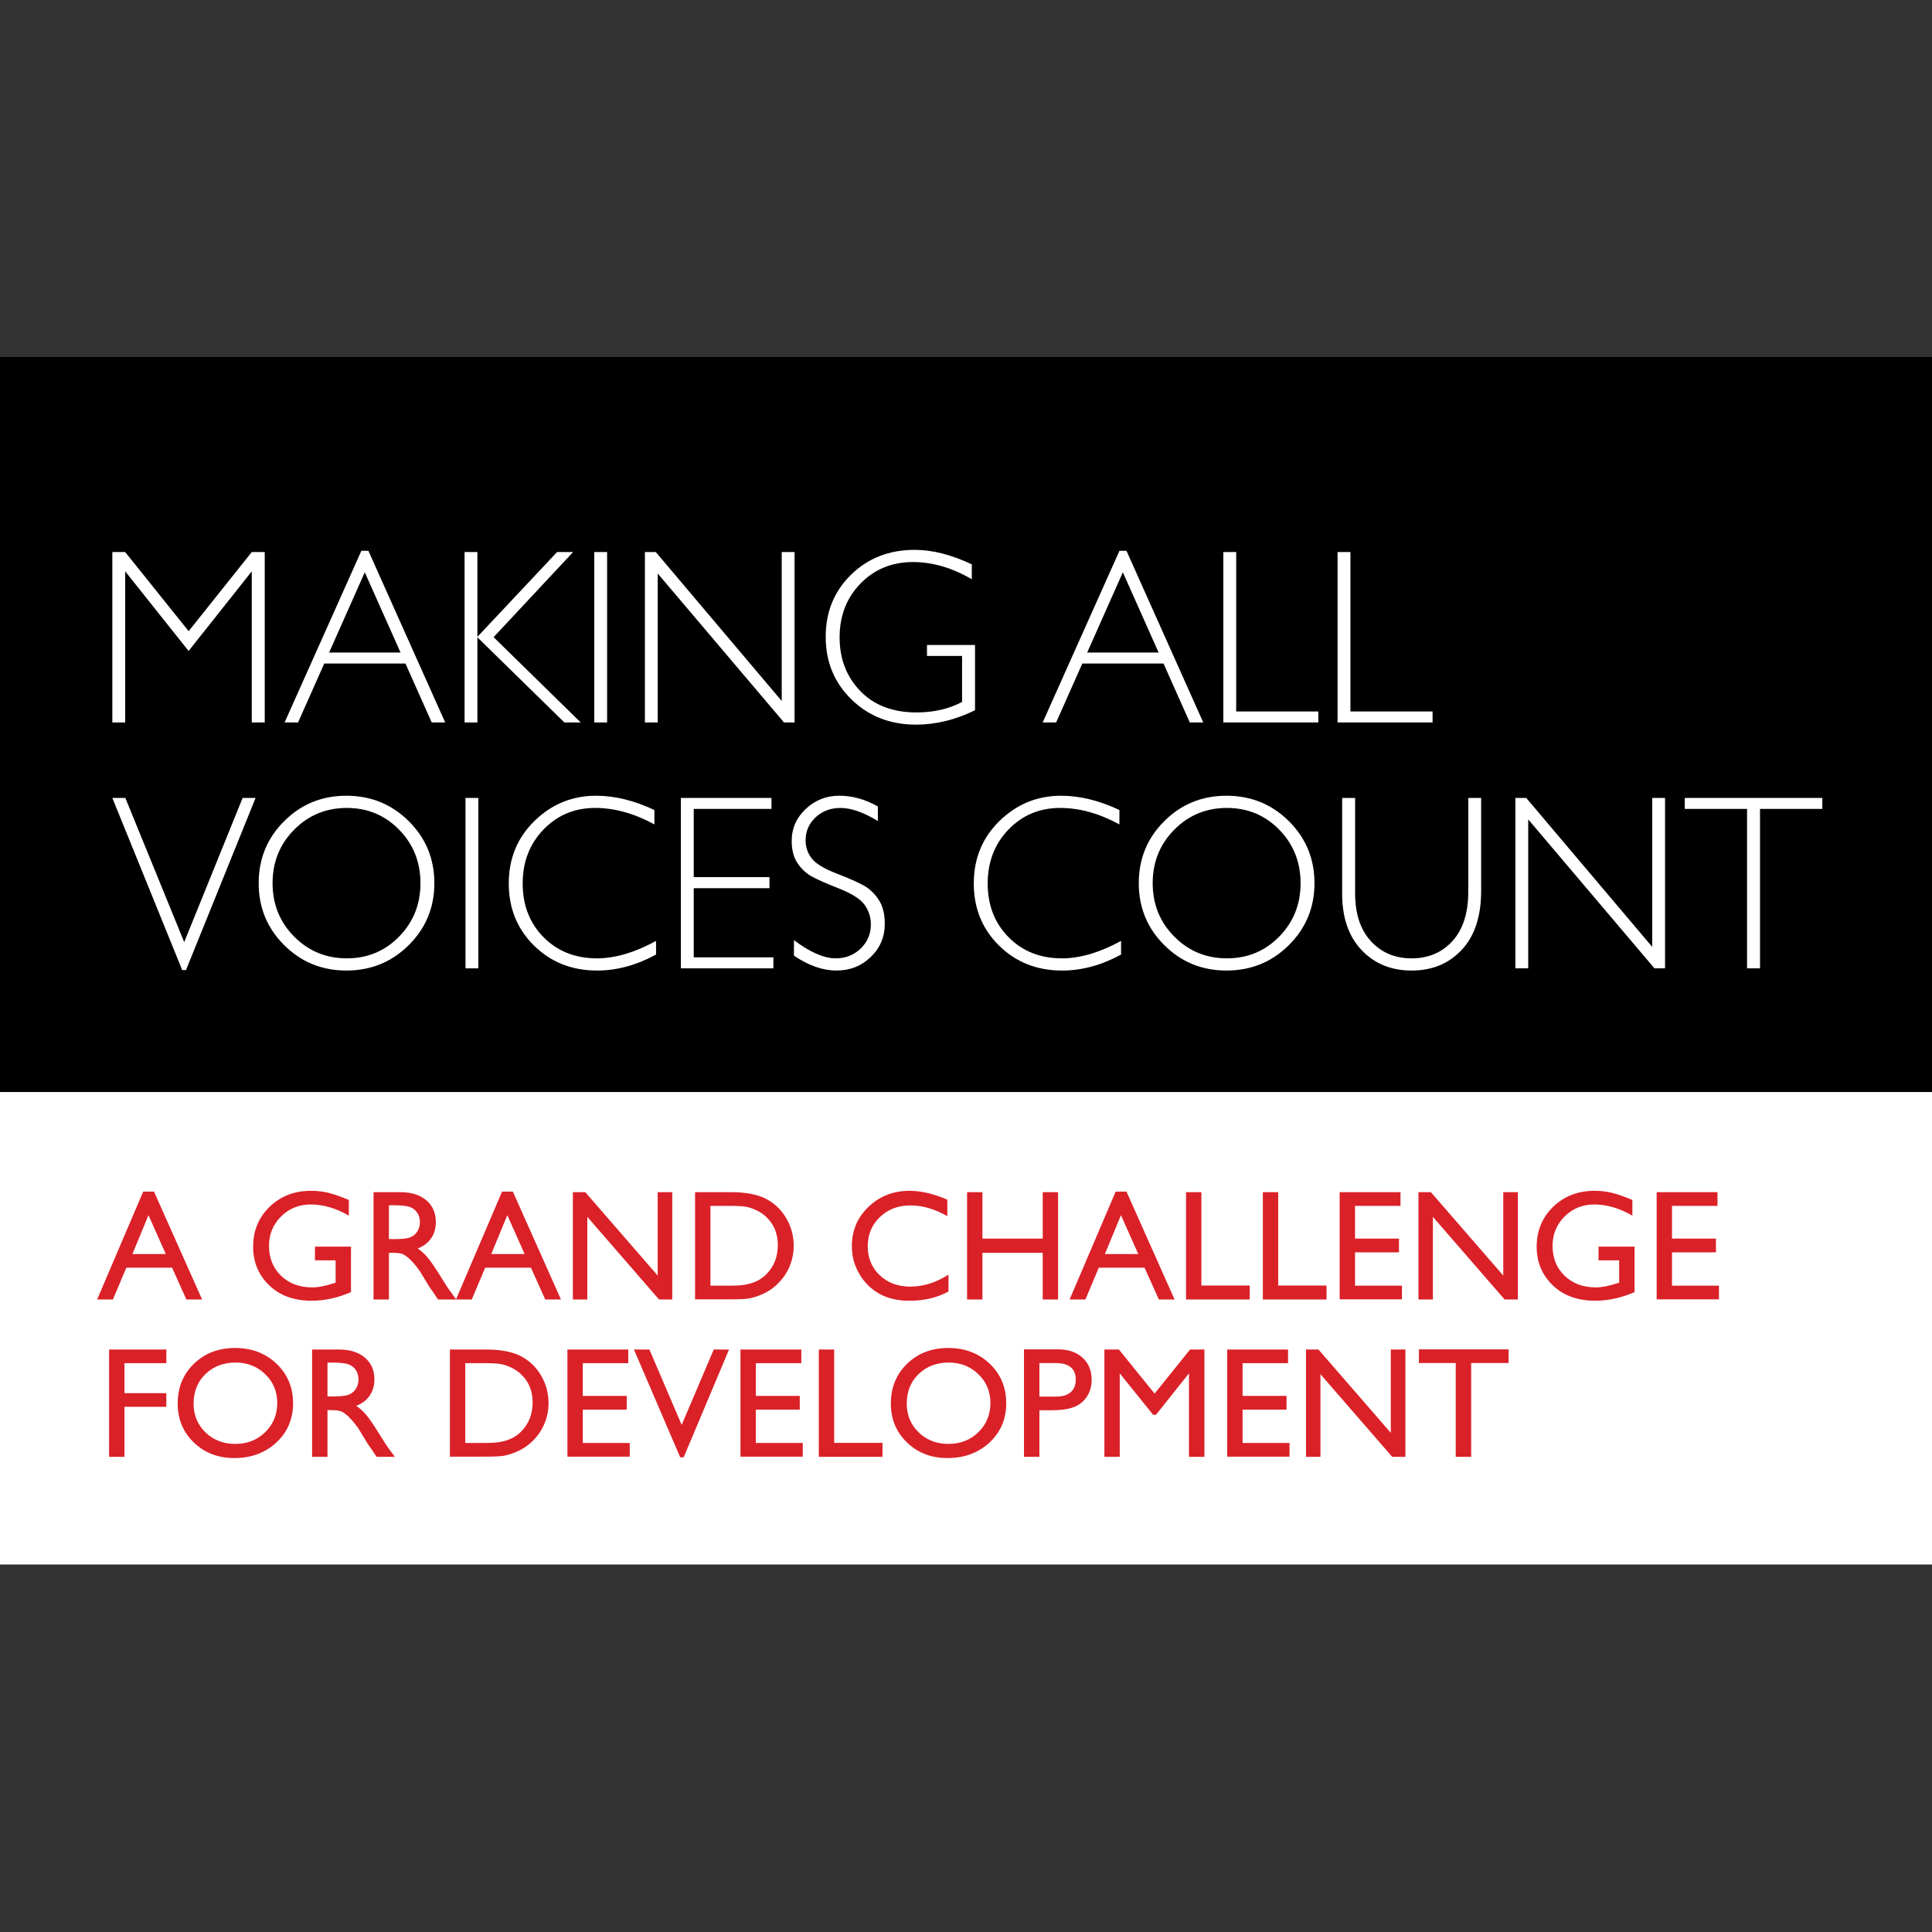 <?xml version="1.0" encoding="UTF-8" standalone="no"?>
<!-- Generator: Adobe Illustrator 16.0.4, SVG Export Plug-In . SVG Version: 6.00 Build 0)  -->

<svg
   xmlns:dc="http://purl.org/dc/elements/1.1/"
   xmlns:cc="http://creativecommons.org/ns#"
   xmlns:rdf="http://www.w3.org/1999/02/22-rdf-syntax-ns#"
   xmlns:svg="http://www.w3.org/2000/svg"
   xmlns="http://www.w3.org/2000/svg"
   xmlns:sodipodi="http://sodipodi.sourceforge.net/DTD/sodipodi-0.dtd"
   xmlns:inkscape="http://www.inkscape.org/namespaces/inkscape"
   version="1.1"
   id="Layer_1"
   x="0px"
   y="0px"
   width="184"
   height="184"
   viewBox="0 0 184 184"
   enable-background="new 0 0 184 115"
   xml:space="preserve"
   inkscape:version="0.91 r13725"
   sodipodi:docname="mavc.svg"><rect x="0" y="0" width="184" height="184" fill="#333333" stroke="none"/><defs
     id="defs55" /><sodipodi:namedview
     pagecolor="#ffffff"
     bordercolor="#666666"
     borderopacity="1"
     objecttolerance="10"
     gridtolerance="10"
     guidetolerance="10"
     inkscape:pageopacity="0"
     inkscape:pageshadow="2"
     inkscape:window-width="1920"
     inkscape:window-height="1032"
     id="namedview53"
     showgrid="false"
     inkscape:zoom="1.5815217"
     inkscape:cx="-124.56358"
     inkscape:cy="57.5"
     inkscape:window-x="0"
     inkscape:window-y="24"
     inkscape:window-maximized="1"
     inkscape:current-layer="Layer_1" /><g
     id="g3"
     transform="translate(0,34)"><rect
       y="70"
       width="184"
       height="45"
       id="rect5"
       x="0"
       style="fill:#ffffff" /><path
       d="m 10.391,104.745 1.463,0 0,-4.762 3.987,0 0,-1.303 -3.987,0 0,-2.853 3.987,0 0,-1.302 -5.45,0 0,10.22 0,0 z m 8.082,-8.866 c -1.034,0.999 -1.55,2.264 -1.55,3.789 0,1.488 0.513,2.725 1.539,3.713 1.026,0.987 2.309,1.481 3.849,1.481 1.613,0 2.95,-0.494 4.01,-1.481 1.06,-0.988 1.59,-2.234 1.59,-3.742 0,-1.507 -0.525,-2.761 -1.575,-3.76 -1.05,-1 -2.365,-1.5 -3.944,-1.5 -1.579,0 -2.886,0.5 -3.919,1.5 l 0,0 z m 6.787,0.998 c 0.763,0.739 1.144,1.65 1.144,2.733 0,1.111 -0.381,2.041 -1.144,2.787 -0.763,0.745 -1.714,1.118 -2.854,1.118 -1.135,0 -2.081,-0.365 -2.836,-1.097 -0.755,-0.732 -1.133,-1.648 -1.133,-2.751 0,-1.136 0.376,-2.07 1.129,-2.802 0.752,-0.731 1.714,-1.097 2.883,-1.097 1.112,0.002 2.049,0.37 2.811,1.109 l 0,0 z m 5.928,7.868 0,-4.448 0.381,0 c 0.479,0 0.819,0.056 1.022,0.165 0.203,0.109 0.43,0.288 0.681,0.536 0.251,0.249 0.528,0.583 0.83,1.002 l 0.49,0.798 0.453,0.747 0.285,0.402 c 0.043,0.059 0.073,0.1 0.087,0.125 l 0.446,0.673 1.741,0 -0.542,-0.731 c -0.214,-0.293 -0.5,-0.729 -0.856,-1.31 -0.566,-0.922 -1.004,-1.568 -1.317,-1.939 -0.312,-0.369 -0.631,-0.662 -0.958,-0.877 0.556,-0.215 0.982,-0.539 1.28,-0.973 0.297,-0.434 0.446,-0.949 0.446,-1.544 0,-0.873 -0.304,-1.566 -0.911,-2.078 -0.607,-0.512 -1.428,-0.768 -2.461,-0.768 l -2.561,0 0,10.22 1.464,0 0,0 z m 1.979,-8.815 c 0.31,0.107 0.55,0.291 0.721,0.553 0.17,0.261 0.256,0.552 0.256,0.874 0,0.326 -0.077,0.617 -0.23,0.875 -0.153,0.256 -0.368,0.446 -0.644,0.573 -0.276,0.127 -0.784,0.19 -1.525,0.19 l -0.556,0 0,-3.225 0.439,0 c 0.716,0 1.229,0.053 1.539,0.16 l 0,0 z m 12.915,8.801 c 0.907,0 1.521,-0.026 1.844,-0.077 0.322,-0.051 0.675,-0.153 1.061,-0.305 0.659,-0.248 1.236,-0.616 1.734,-1.104 0.488,-0.473 0.863,-1.021 1.126,-1.646 0.264,-0.624 0.395,-1.276 0.395,-1.96 0,-0.956 -0.239,-1.839 -0.717,-2.647 -0.478,-0.811 -1.122,-1.423 -1.931,-1.84 -0.81,-0.417 -1.91,-0.626 -3.3,-0.626 l -3.445,0 0,10.206 3.233,0 0,-0.001 z m 1.587,-8.823 c 0.317,0.054 0.652,0.163 1.006,0.329 0.354,0.166 0.667,0.378 0.94,0.636 0.741,0.693 1.112,1.588 1.112,2.685 0,1.117 -0.361,2.041 -1.083,2.773 -0.225,0.224 -0.472,0.413 -0.743,0.567 -0.271,0.153 -0.608,0.279 -1.013,0.38 -0.405,0.1 -0.973,0.149 -1.705,0.149 l -1.873,0 0,-7.601 1.829,0 c 0.703,0.001 1.213,0.028 1.53,0.082 l 0,0 z m 6.372,8.823 5.933,0 0,-1.304 -4.47,0 0,-3.175 4.185,0 0,-1.309 -4.185,0 0,-3.117 4.331,0 0,-1.302 -5.794,0 0,10.207 0,0 z m 10.881,-3.029 -3.074,-7.177 -1.473,0 4.405,10.264 0.332,0 4.321,-10.264 -1.457,0 -3.054,7.177 0,0 z m 5.599,3.029 5.933,0 0,-1.304 -4.47,0 0,-3.175 4.185,0 0,-1.309 -4.185,0 0,-3.117 4.331,0 0,-1.302 -5.794,0 0,10.207 0,0 z m 7.461,0.014 6.065,0 0,-1.331 -4.602,0 0,-8.889 -1.463,0 0,10.22 0,0 z m 8.412,-8.866 c -1.033,0.999 -1.55,2.264 -1.55,3.789 0,1.488 0.513,2.725 1.539,3.713 1.026,0.987 2.309,1.481 3.849,1.481 1.613,0 2.95,-0.494 4.01,-1.481 1.061,-0.988 1.59,-2.234 1.59,-3.742 0,-1.507 -0.524,-2.761 -1.575,-3.76 -1.051,-1 -2.365,-1.5 -3.944,-1.5 -1.579,0 -2.886,0.5 -3.919,1.5 l 0,0 z m 6.788,0.998 c 0.763,0.739 1.144,1.65 1.144,2.733 0,1.111 -0.381,2.041 -1.144,2.787 -0.763,0.745 -1.714,1.118 -2.854,1.118 -1.135,0 -2.081,-0.365 -2.836,-1.097 -0.755,-0.732 -1.133,-1.648 -1.133,-2.751 0,-1.136 0.376,-2.07 1.129,-2.802 0.753,-0.732 1.714,-1.097 2.883,-1.097 1.111,0.002 2.048,0.37 2.811,1.109 l 0,0 z m 5.81,7.868 0,-4.433 1.083,0 c 0.966,0 1.707,-0.104 2.224,-0.312 0.518,-0.207 0.924,-0.54 1.222,-0.999 0.298,-0.458 0.446,-0.984 0.446,-1.58 0,-0.887 -0.29,-1.595 -0.871,-2.121 -0.58,-0.526 -1.357,-0.791 -2.333,-0.791 l -3.241,0 0,10.235 1.47,0 0,0.001 z m 3.461,-7.359 c 0,0.521 -0.161,0.923 -0.483,1.203 -0.322,0.281 -0.781,0.421 -1.376,0.421 l -1.602,0 0,-3.196 1.515,0 c 1.297,-10e-4 1.946,0.523 1.946,1.572 l 0,0 0,0 z m 7.509,1.337 -3.396,-4.197 -1.386,0 0,10.22 1.463,0 0,-7.952 3.179,3.95 0.271,0 3.143,-3.95 0,7.952 1.471,0 0,-10.22 -1.368,0 -3.377,4.197 0,0 z m 6.916,6.008 5.933,0 0,-1.304 -4.47,0 0,-3.175 4.186,0 0,-1.309 -4.186,0 0,-3.117 4.331,0 0,-1.302 -5.794,0 0,10.207 0,0 z m 15.582,-2.268 -6.892,-7.938 -1.186,0 0,10.22 1.375,0 0,-7.871 6.833,7.871 1.259,0 0,-10.22 -1.39,0 0,7.938 0.001,0 z m 2.676,-6.65 3.505,0 0,8.932 1.471,0 0,-8.932 3.562,0 0,-1.303 -8.538,0 0,1.303 0,0 z"
       id="path7"
       inkscape:connector-curvature="0"
       style="fill:#da2128" /><path
       d="m 9.25,89.763 1.503,0 1.277,-3.028 4.36,0 1.362,3.028 1.498,0 -4.583,-10.278 -1.028,0 -4.389,10.278 0,0 z m 3.361,-4.331 1.529,-3.701 1.649,3.701 -3.178,0 0,0 z m 17.385,0.6 1.968,0 0,2.128 -0.139,0.044 c -0.815,0.269 -1.515,0.403 -2.1,0.403 -1.205,0 -2.19,-0.369 -2.956,-1.105 -0.766,-0.736 -1.149,-1.685 -1.149,-2.846 0,-1.107 0.383,-2.041 1.149,-2.802 0.766,-0.762 1.707,-1.142 2.824,-1.142 1.2,0 2.409,0.354 3.628,1.062 l 0,-1.493 c -0.79,-0.331 -1.443,-0.56 -1.96,-0.685 -0.517,-0.124 -1.063,-0.186 -1.639,-0.186 -1.58,0 -2.895,0.507 -3.943,1.521 -1.048,1.016 -1.573,2.285 -1.573,3.812 0,1.448 0.506,2.667 1.518,3.654 1.012,0.987 2.364,1.481 4.057,1.481 1.239,0 2.487,-0.272 3.746,-0.819 l 0,-4.331 -3.431,0 0,1.304 0,0 z m 7.044,3.731 0,-4.447 0.381,0 c 0.479,0 0.819,0.054 1.021,0.164 0.203,0.108 0.43,0.288 0.682,0.536 0.251,0.248 0.528,0.582 0.83,1.002 l 0.489,0.799 0.453,0.746 0.285,0.402 c 0.044,0.059 0.073,0.101 0.088,0.124 l 0.446,0.674 1.741,0 -0.542,-0.731 c -0.215,-0.293 -0.5,-0.729 -0.856,-1.311 -0.566,-0.921 -1.005,-1.567 -1.317,-1.938 -0.312,-0.371 -0.632,-0.663 -0.958,-0.878 0.556,-0.215 0.983,-0.539 1.28,-0.974 0.297,-0.434 0.446,-0.948 0.446,-1.544 0,-0.873 -0.304,-1.564 -0.911,-2.076 -0.607,-0.514 -1.428,-0.77 -2.462,-0.77 l -2.561,0 0,10.221 1.465,0 0,0.001 z m 1.979,-8.816 c 0.31,0.106 0.55,0.292 0.72,0.552 0.171,0.261 0.256,0.553 0.256,0.875 0,0.326 -0.077,0.618 -0.23,0.874 -0.153,0.256 -0.368,0.447 -0.644,0.574 -0.276,0.127 -0.784,0.189 -1.525,0.189 l -0.556,0 0,-3.226 0.439,0 c 0.717,0.001 1.23,0.055 1.54,0.162 l 0,0 z m 4.407,8.816 1.504,0 1.277,-3.028 4.36,0 1.362,3.028 1.498,0 -4.583,-10.278 -1.028,0 -4.39,10.278 0,0 z m 3.361,-4.331 1.529,-3.701 1.649,3.701 -3.178,0 0,0 z m 15.849,2.048 -6.891,-7.938 -1.185,0 0,10.221 1.375,0 0,-7.872 6.833,7.872 1.258,0 0,-10.221 -1.39,0 0,7.938 0,0 z m 6.796,2.268 c 0.907,0 1.521,-0.026 1.843,-0.077 0.322,-0.051 0.676,-0.151 1.061,-0.304 0.658,-0.248 1.236,-0.616 1.734,-1.104 0.487,-0.473 0.863,-1.021 1.126,-1.646 0.263,-0.625 0.395,-1.278 0.395,-1.961 0,-0.956 -0.239,-1.839 -0.717,-2.648 -0.478,-0.809 -1.122,-1.423 -1.932,-1.84 -0.81,-0.417 -1.909,-0.626 -3.299,-0.626 l -3.446,0 0,10.206 3.235,0 0,0 z m 1.588,-8.823 c 0.317,0.055 0.652,0.164 1.006,0.329 0.354,0.166 0.667,0.378 0.94,0.637 0.741,0.692 1.112,1.588 1.112,2.686 0,1.117 -0.361,2.041 -1.083,2.771 -0.224,0.226 -0.472,0.414 -0.742,0.567 -0.271,0.154 -0.609,0.281 -1.014,0.381 -0.405,0.101 -0.973,0.15 -1.704,0.15 l -1.873,0 0,-7.602 1.829,0 c 0.702,0.001 1.212,0.028 1.529,0.081 l 0,0 z m 15.683,7.609 c -1.185,0 -2.158,-0.361 -2.919,-1.083 -0.761,-0.722 -1.141,-1.645 -1.141,-2.766 0,-1.112 0.386,-2.037 1.159,-2.776 0.773,-0.739 1.745,-1.108 2.916,-1.108 1.141,0 2.309,0.342 3.504,1.024 l 0,-1.573 c -1.312,-0.561 -2.505,-0.841 -3.578,-0.841 -1.556,0 -2.864,0.507 -3.925,1.521 -1.061,1.016 -1.591,2.267 -1.591,3.754 0,0.937 0.231,1.807 0.695,2.611 0.463,0.806 1.093,1.438 1.888,1.896 0.795,0.458 1.763,0.688 2.904,0.688 1.405,0 2.644,-0.293 3.716,-0.878 l 0,-1.61 c -1.18,0.76 -2.389,1.141 -3.628,1.141 l 0,0 0,0 z m 12.605,-4.573 -5.743,0 0,-4.419 -1.463,0 0,10.221 1.463,0 0,-4.447 5.743,0 0,4.447 1.463,0 0,-10.221 -1.463,0 0,4.419 0,0 z m 2.559,5.802 1.504,0 1.276,-3.028 4.36,0 1.362,3.028 1.498,0 -4.583,-10.278 -1.028,0 -4.389,10.278 0,0 z m 3.362,-4.331 1.529,-3.701 1.649,3.701 -3.178,0 0,0 z m 7.728,4.331 6.065,0 0,-1.332 -4.603,0 0,-8.889 -1.463,0 0,10.221 10e-4,0 z m 7.315,0 6.064,0 0,-1.332 -4.602,0 0,-8.889 -1.463,0 0,10.221 0.001,0 z m 7.315,-0.015 5.933,0 0,-1.302 -4.47,0 0,-3.175 4.186,0 0,-1.311 -4.186,0 0,-3.116 4.331,0 0,-1.303 -5.794,0 0,10.207 0,0 z m 15.582,-2.268 -6.891,-7.938 -1.186,0 0,10.221 1.375,0 0,-7.872 6.833,7.872 1.258,0 0,-10.221 -1.39,0 0,7.938 0.001,0 z m 9.071,-1.448 1.968,0 0,2.128 -0.139,0.044 c -0.815,0.269 -1.515,0.403 -2.101,0.403 -1.204,0 -2.189,-0.369 -2.955,-1.105 -0.766,-0.736 -1.148,-1.685 -1.148,-2.846 0,-1.107 0.383,-2.041 1.148,-2.802 0.766,-0.762 1.707,-1.142 2.824,-1.142 1.199,0 2.409,0.354 3.628,1.062 l 0,-1.493 c -0.79,-0.331 -1.443,-0.56 -1.96,-0.685 -0.517,-0.124 -1.063,-0.186 -1.639,-0.186 -1.58,0 -2.896,0.507 -3.943,1.521 -1.049,1.016 -1.573,2.285 -1.573,3.812 0,1.448 0.506,2.667 1.519,3.654 1.012,0.987 2.364,1.481 4.056,1.481 1.239,0 2.488,-0.272 3.746,-0.819 l 0,-4.331 -3.431,0 0,1.304 0,0 z m 5.537,3.716 5.933,0 0,-1.302 -4.47,0 0,-3.175 4.185,0 0,-1.311 -4.185,0 0,-3.116 4.331,0 0,-1.303 -5.794,0 0,10.207 0,0 z"
       id="path9"
       inkscape:connector-curvature="0"
       style="fill:#da2128" /><polygon
       points="184,0 0,0 0,0 0,70 184,70 "
       id="polygon11" /><polygon
       points="17.967,26.113 23.976,18.576 25.213,18.576 25.213,34.805 23.979,34.805 23.979,20.411 17.962,27.998 11.922,20.411 11.922,34.805 10.699,34.805 10.699,18.576 11.922,18.576 17.967,26.113 "
       id="polygon13"
       style="fill:#ffffff" /><path
       d="m 35.087,18.459 7.312,16.346 -1.283,0 -2.501,-5.611 -7.735,0 -2.493,5.611 -1.283,0 7.311,-16.346 0.672,0 0,0 z m 3.061,9.689 -3.408,-7.644 -3.396,7.644 6.804,0 0,0 z"
       id="path15"
       inkscape:connector-curvature="0"
       style="fill:#ffffff" /><polygon
       points="47.009,26.682 55.306,34.805 53.75,34.805 45.467,26.696 45.467,34.805 44.245,34.805 44.245,18.576 45.467,18.576 45.467,26.65 53.055,18.576 54.581,18.576 54.581,18.576 "
       id="polygon17"
       style="fill:#ffffff" /><polygon
       points="56.596,18.576 57.819,18.576 57.819,18.576 57.819,34.805 56.596,34.805 "
       id="polygon19"
       style="fill:#ffffff" /><polygon
       points="74.666,34.805 62.642,20.621 62.642,34.805 61.419,34.805 61.419,18.576 62.455,18.576 74.45,32.761 74.45,18.576 75.673,18.576 75.673,18.576 75.673,34.805 "
       id="polygon21"
       style="fill:#ffffff" /><path
       d="m 92.553,19.749 0,1.417 c -1.872,-1.092 -3.739,-1.638 -5.604,-1.638 -2,0 -3.665,0.682 -4.993,2.045 -1.328,1.363 -1.993,3.071 -1.993,5.123 0,2.053 0.657,3.758 1.971,5.117 1.314,1.359 3.098,2.039 5.354,2.039 1.63,0 3.076,-0.333 4.336,-0.999 l 0,-4.38 -3.34,0 0,-1.045 4.574,0 0,6.215 c -1.864,0.914 -3.736,1.371 -5.616,1.371 -2.453,0 -4.5,-0.797 -6.142,-2.393 -1.642,-1.595 -2.463,-3.586 -2.463,-5.971 0,-2.37 0.805,-4.343 2.417,-5.919 1.611,-1.576 3.636,-2.364 6.074,-2.364 1.662,0 3.471,0.46 5.425,1.382 l 0,0 z"
       id="path23"
       inkscape:connector-curvature="0"
       style="fill:#ffffff" /><path
       d="m 107.284,18.459 7.312,16.346 -1.283,0 -2.501,-5.611 -7.734,0 -2.493,5.611 -1.283,0 7.312,-16.346 0.67,0 0,0 z m 3.061,9.689 -3.408,-7.644 -3.396,7.644 6.804,0 0,0 z"
       id="path25"
       inkscape:connector-curvature="0"
       style="fill:#ffffff" /><polygon
       points="117.732,18.576 117.732,18.576 117.732,33.759 125.555,33.759 125.555,34.805 116.509,34.805 116.509,18.576 "
       id="polygon27"
       style="fill:#ffffff" /><polygon
       points="128.612,18.576 128.612,18.576 128.612,33.759 136.435,33.759 136.435,34.805 127.389,34.805 127.389,18.576 "
       id="polygon29"
       style="fill:#ffffff" /><polygon
       points="17.543,55.726 23.107,41.994 24.341,41.994 24.341,41.994 17.714,58.386 17.353,58.386 10.699,41.994 11.938,41.994 "
       id="polygon31"
       style="fill:#ffffff" /><path
       d="m 32.985,41.784 c 2.338,0 4.32,0.808 5.945,2.423 1.625,1.613 2.438,3.583 2.438,5.907 0,2.315 -0.813,4.281 -2.438,5.896 -1.625,1.614 -3.607,2.422 -5.945,2.422 -2.331,0 -4.305,-0.808 -5.923,-2.422 -1.618,-1.614 -2.426,-3.58 -2.426,-5.896 0,-2.324 0.809,-4.294 2.426,-5.907 1.618,-1.615 3.592,-2.423 5.923,-2.423 l 0,0 z m 0.045,15.487 c 1.968,0 3.629,-0.691 4.982,-2.074 1.354,-1.383 2.031,-3.076 2.031,-5.082 0,-2.014 -0.677,-3.712 -2.031,-5.095 -1.354,-1.383 -3.015,-2.073 -4.982,-2.073 -1.977,0 -3.648,0.69 -5.018,2.073 -1.369,1.383 -2.053,3.081 -2.053,5.095 0,2.006 0.685,3.699 2.053,5.082 1.37,1.382 3.042,2.074 5.018,2.074 l 0,0 z"
       id="path33"
       inkscape:connector-curvature="0"
       style="fill:#ffffff" /><polygon
       points="44.334,41.994 45.557,41.994 45.557,41.994 45.557,58.223 44.334,58.223 "
       id="polygon35"
       style="fill:#ffffff" /><path
       d="m 62.323,43.144 0,1.371 c -1.917,-1.046 -3.796,-1.568 -5.638,-1.568 -1.962,0 -3.604,0.685 -4.925,2.056 -1.321,1.371 -1.981,3.083 -1.981,5.135 0,2.076 0.664,3.784 1.992,5.124 1.329,1.34 3.023,2.01 5.083,2.01 1.721,0 3.596,-0.554 5.627,-1.662 l 0,1.302 c -1.872,1.015 -3.74,1.521 -5.604,1.521 -2.408,0 -4.414,-0.792 -6.018,-2.376 -1.604,-1.584 -2.406,-3.557 -2.406,-5.919 0,-2.377 0.818,-4.363 2.457,-5.959 1.638,-1.596 3.589,-2.394 5.854,-2.394 1.782,-10e-4 3.634,0.452 5.559,1.359 l 0,0 z"
       id="path37"
       inkscape:connector-curvature="0"
       style="fill:#ffffff" /><polygon
       points="73.474,41.994 73.474,43.039 66.07,43.039 66.07,49.533 73.282,49.533 73.282,50.59 66.07,50.59 66.07,57.177 73.655,57.177 73.655,58.223 64.847,58.223 64.847,41.994 73.474,41.994 "
       id="polygon39"
       style="fill:#ffffff" /><path
       d="m 83.607,42.807 0,1.383 c -1.374,-0.829 -2.555,-1.243 -3.544,-1.243 -0.951,0 -1.745,0.296 -2.383,0.888 -0.638,0.593 -0.956,1.327 -0.956,2.202 0,0.628 0.188,1.192 0.566,1.696 0.377,0.504 1.166,0.987 2.366,1.452 1.2,0.465 2.076,0.852 2.627,1.162 0.55,0.31 1.019,0.759 1.404,1.348 0.385,0.588 0.578,1.352 0.578,2.288 0,1.247 -0.446,2.301 -1.336,3.16 -0.891,0.859 -1.978,1.289 -3.261,1.289 -1.313,0 -2.665,-0.472 -4.053,-1.417 l 0,-1.476 c 1.532,1.154 2.86,1.731 3.985,1.731 0.936,0 1.726,-0.312 2.372,-0.936 0.645,-0.623 0.968,-1.389 0.968,-2.294 0,-0.69 -0.2,-1.312 -0.6,-1.866 -0.4,-0.554 -1.211,-1.071 -2.434,-1.553 -1.222,-0.48 -2.096,-0.868 -2.62,-1.163 -0.525,-0.294 -0.971,-0.715 -1.336,-1.26 -0.367,-0.546 -0.55,-1.248 -0.55,-2.107 0,-1.191 0.445,-2.208 1.336,-3.048 0.891,-0.84 1.962,-1.26 3.215,-1.26 1.229,10e-4 2.448,0.342 3.656,1.024 l 0,0 z"
       id="path41"
       inkscape:connector-curvature="0"
       style="fill:#ffffff" /><path
       d="m 106.611,43.144 0,1.371 c -1.917,-1.046 -3.798,-1.568 -5.639,-1.568 -1.963,0 -3.604,0.685 -4.925,2.056 -1.321,1.371 -1.981,3.083 -1.981,5.135 0,2.076 0.664,3.784 1.993,5.124 1.327,1.34 3.022,2.01 5.082,2.01 1.722,0 3.598,-0.554 5.627,-1.662 l 0,1.302 c -1.871,1.015 -3.738,1.521 -5.604,1.521 -2.407,0 -4.413,-0.792 -6.018,-2.376 -1.605,-1.584 -2.405,-3.557 -2.405,-5.919 0,-2.377 0.818,-4.363 2.457,-5.959 1.637,-1.596 3.588,-2.394 5.853,-2.394 1.782,-10e-4 3.635,0.452 5.56,1.359 l 0,0 z"
       id="path43"
       inkscape:connector-curvature="0"
       style="fill:#ffffff" /><path
       d="m 116.804,41.784 c 2.34,0 4.321,0.808 5.946,2.423 1.626,1.613 2.438,3.583 2.438,5.907 0,2.315 -0.812,4.281 -2.438,5.896 -1.625,1.614 -3.606,2.422 -5.946,2.422 -2.33,0 -4.304,-0.808 -5.922,-2.422 -1.618,-1.614 -2.427,-3.58 -2.427,-5.896 0,-2.324 0.809,-4.294 2.427,-5.907 1.618,-1.615 3.592,-2.423 5.922,-2.423 l 0,0 z m 0.046,15.487 c 1.97,0 3.629,-0.691 4.984,-2.074 1.353,-1.383 2.03,-3.076 2.03,-5.082 0,-2.014 -0.678,-3.712 -2.03,-5.095 -1.355,-1.383 -3.015,-2.073 -4.984,-2.073 -1.976,0 -3.647,0.69 -5.017,2.073 -1.37,1.383 -2.053,3.081 -2.053,5.095 0,2.006 0.684,3.699 2.053,5.082 1.369,1.383 3.041,2.074 5.017,2.074 l 0,0 z"
       id="path45"
       inkscape:connector-curvature="0"
       style="fill:#ffffff" /><path
       d="m 139.838,41.994 1.223,0 0,8.852 c 0,2.425 -0.615,4.295 -1.845,5.611 -1.23,1.317 -2.823,1.975 -4.778,1.975 -1.947,0 -3.536,-0.65 -4.767,-1.951 -1.23,-1.302 -1.845,-3.082 -1.845,-5.344 l 0,-9.143 1.233,0 0,9.096 c 0,1.937 0.5,3.45 1.5,4.543 1,1.091 2.293,1.638 3.878,1.638 1.601,0 2.899,-0.552 3.899,-1.656 1,-1.104 1.501,-2.669 1.501,-4.699 l 0,-8.922 0.001,0 z"
       id="path47"
       inkscape:connector-curvature="0"
       style="fill:#ffffff" /><polygon
       points="157.568,58.223 145.544,44.037 145.544,58.223 144.322,58.223 144.322,41.994 145.356,41.994 157.352,56.178 157.352,41.994 158.575,41.994 158.575,41.994 158.575,58.223 "
       id="polygon49"
       style="fill:#ffffff" /><polygon
       points="166.386,58.223 166.386,43.039 160.454,43.039 160.454,41.994 173.553,41.994 173.553,41.994 173.553,43.039 167.62,43.039 167.62,58.223 "
       id="polygon51"
       style="fill:#ffffff" /></g></svg>